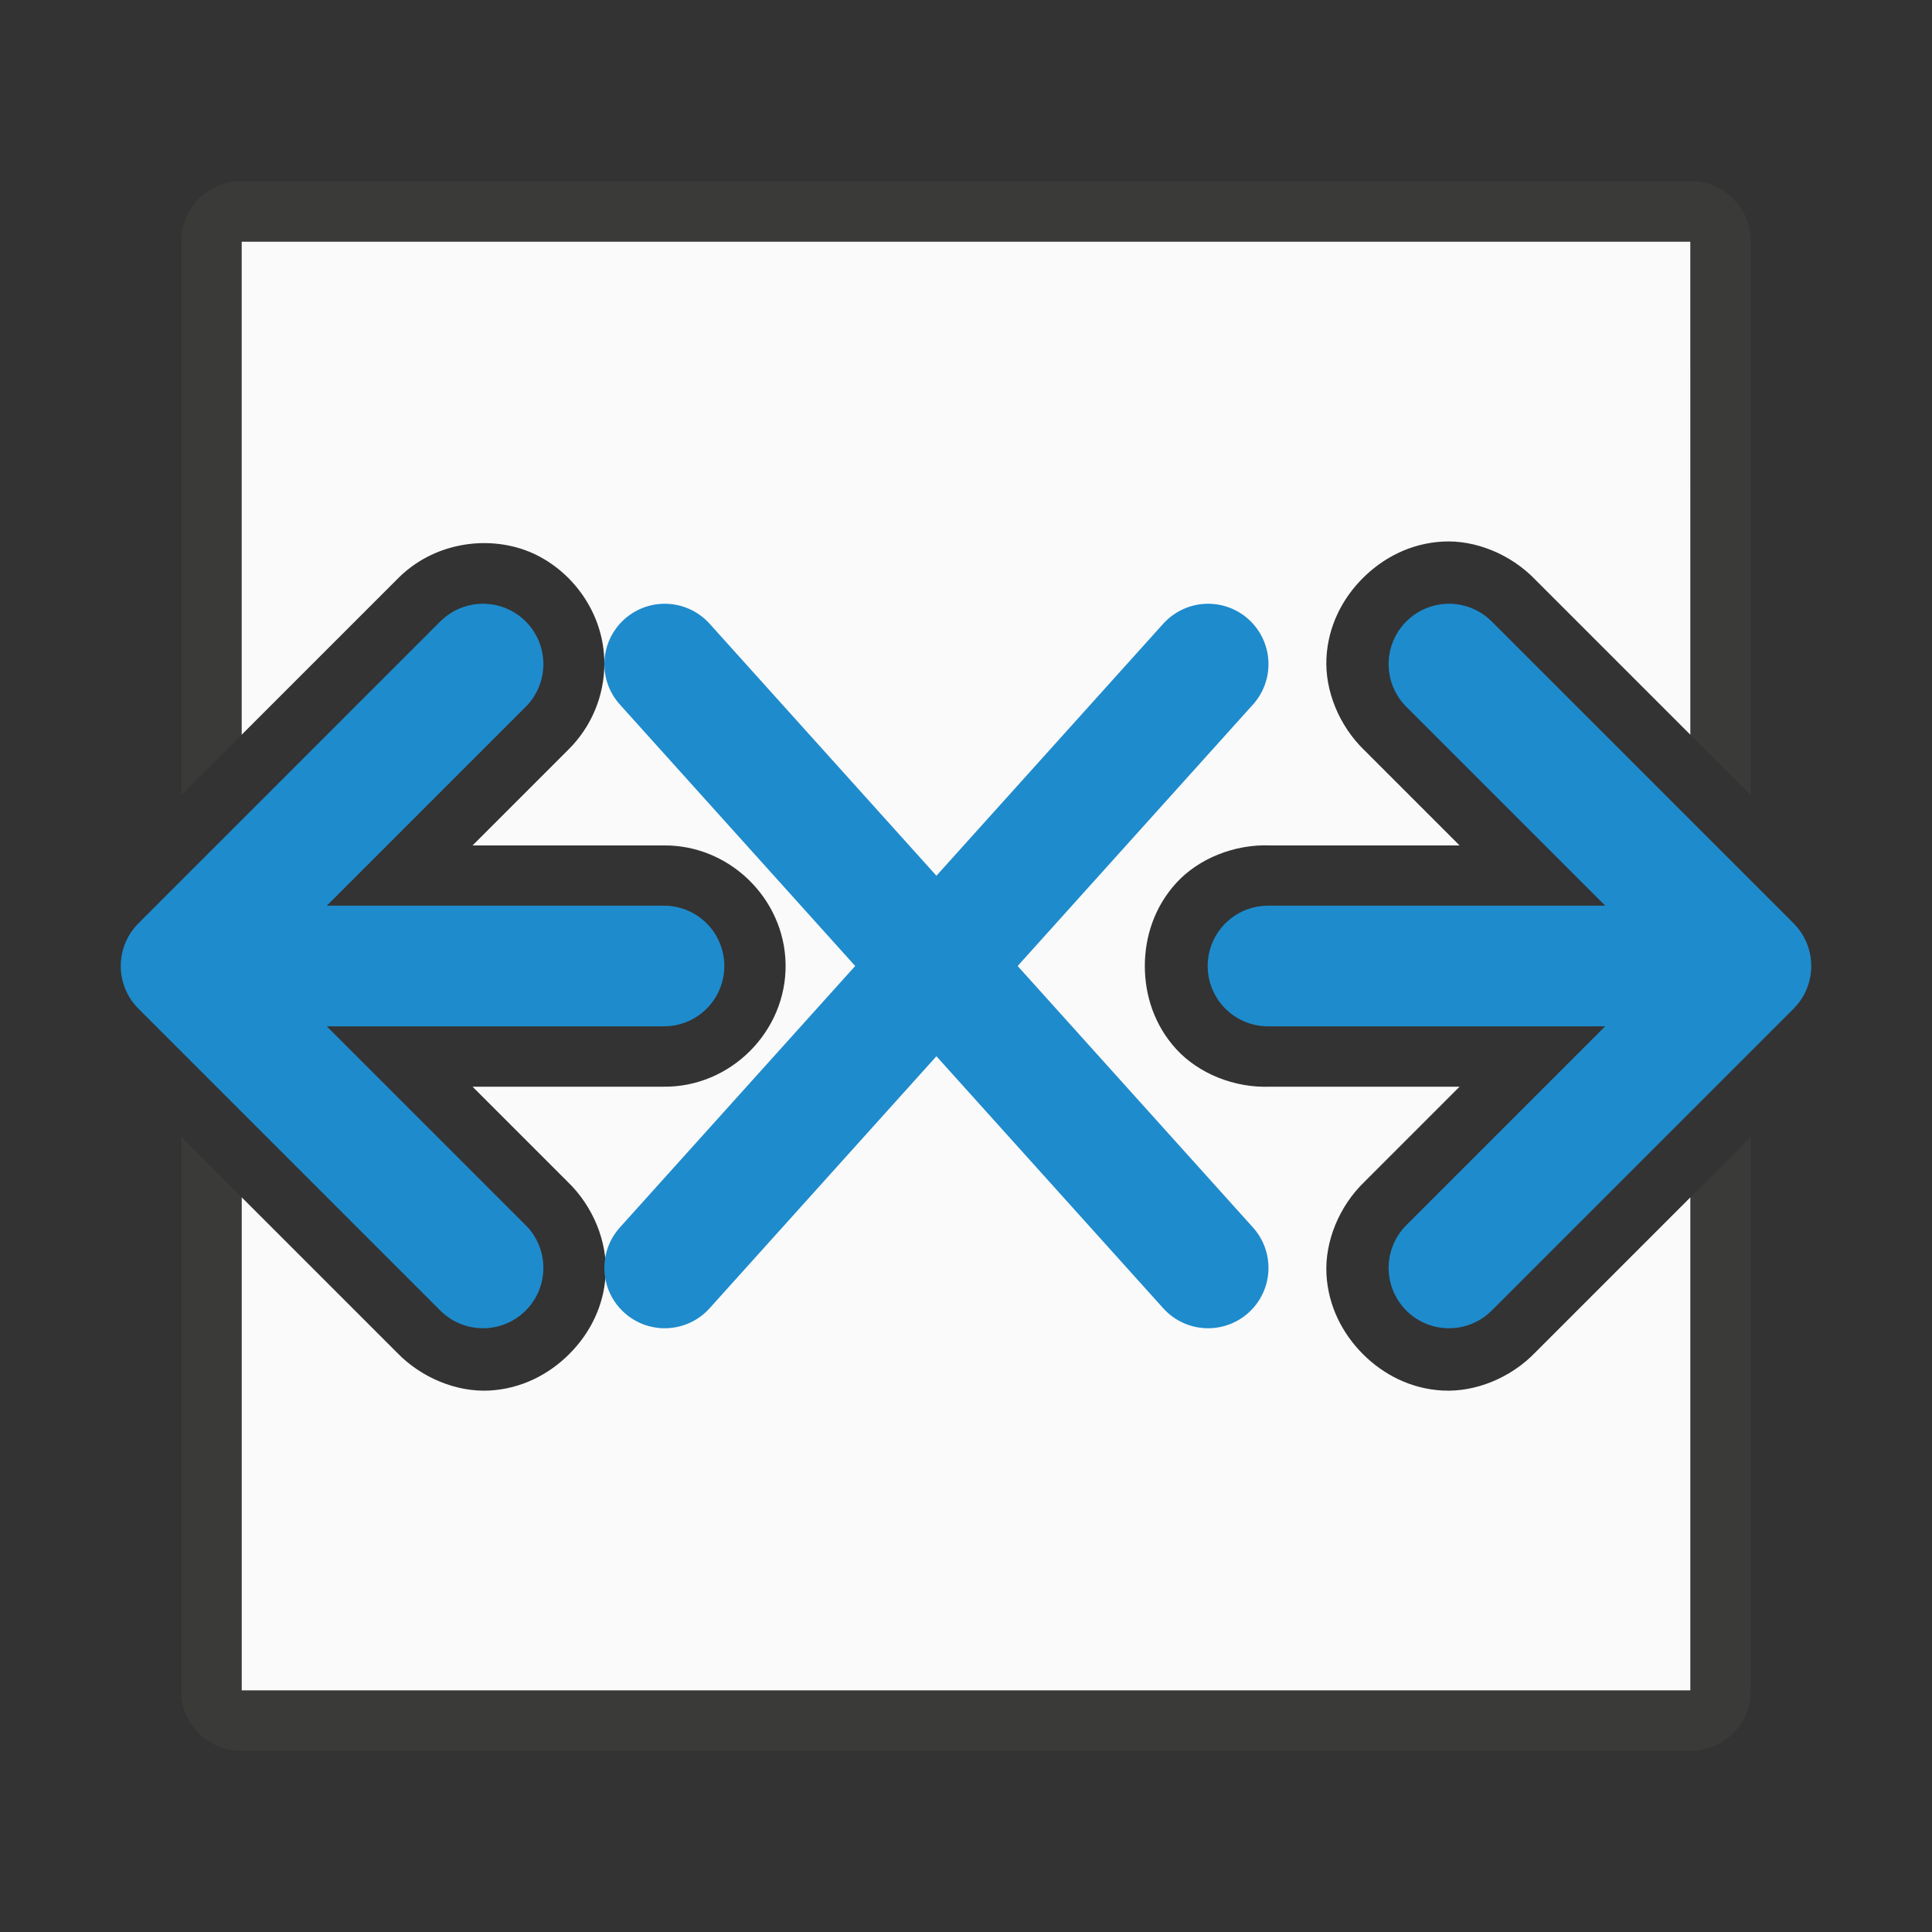 <svg viewBox="0 0 32 32" xmlns="http://www.w3.org/2000/svg"><rect x="0" y="0" width="32" height="32" fill="#333333" stroke="none"/><path d="m28 4h-24v8.172l2.576-2.576c.595-.612 1.496-.739 2.186-.459.69.28 1.248 1 1.248 1.854-0.0.54-.219 1.057-.605 1.434l-1.578 1.578h3.156c1.091-.016 2.011.876 2.029 1.967.017 1.114-.915 2.046-2.029 2.029h-3.156l1.574 1.574c.426.41.658.996.631 1.529-.027.533-.266.989-.604 1.326-.337.337-.793.576-1.326.604-.533.027-1.119-.205-1.529-.631l-2.572-2.572v8.172h24v-8.172l-2.572 2.572c-.41.426-.996.658-1.529.631s-.989-.266-1.326-.604-.576-.793-.604-1.326c-.027-.533.205-1.119.631-1.529l1.574-1.574h-3.131c-.6.025-1.192-.22-1.559-.619-.366-.399-.523-.897-.523-1.379s.157-.98.523-1.379c.366-.399.959-.644 1.559-.619h3.131l-1.574-1.574c-.426-.41-.658-.996-.631-1.529.027-.533.266-.989.604-1.326s.793-.576 1.326-.604 1.119.205 1.529.631l2.572 2.572z" fill="#fafafa"/><path d="m29 4c0-.554-.446-1-1-1h-24c-.554 0-1 .446-1 1v9.172l1-1v-8.172h24v8.172l1 1zm0 14.828-1 1v8.172h-24v-8.172l-1-1v9.172c0 .554.446 1 1 1h24c.554 0 1-.446 1-1z" fill="#3a3a38"/><g fill="none" stroke="#1e8bcd" stroke-linecap="round"><path d="m11.01 11 9 10" stroke-linejoin="round" stroke-width="2"/><path d="m11.01 21 9-10" stroke-linejoin="round" stroke-width="2"/><path d="m21.002 16h7.976" stroke-width="1.998"/><path d="m24 11 5 5-5 5" stroke-linejoin="round" stroke-width="2"/><path d="m10.998 16h-7.976" stroke-width="1.998"/><path d="m8 11-5 5 5 5" stroke-linejoin="round" stroke-width="2"/></g></svg>
